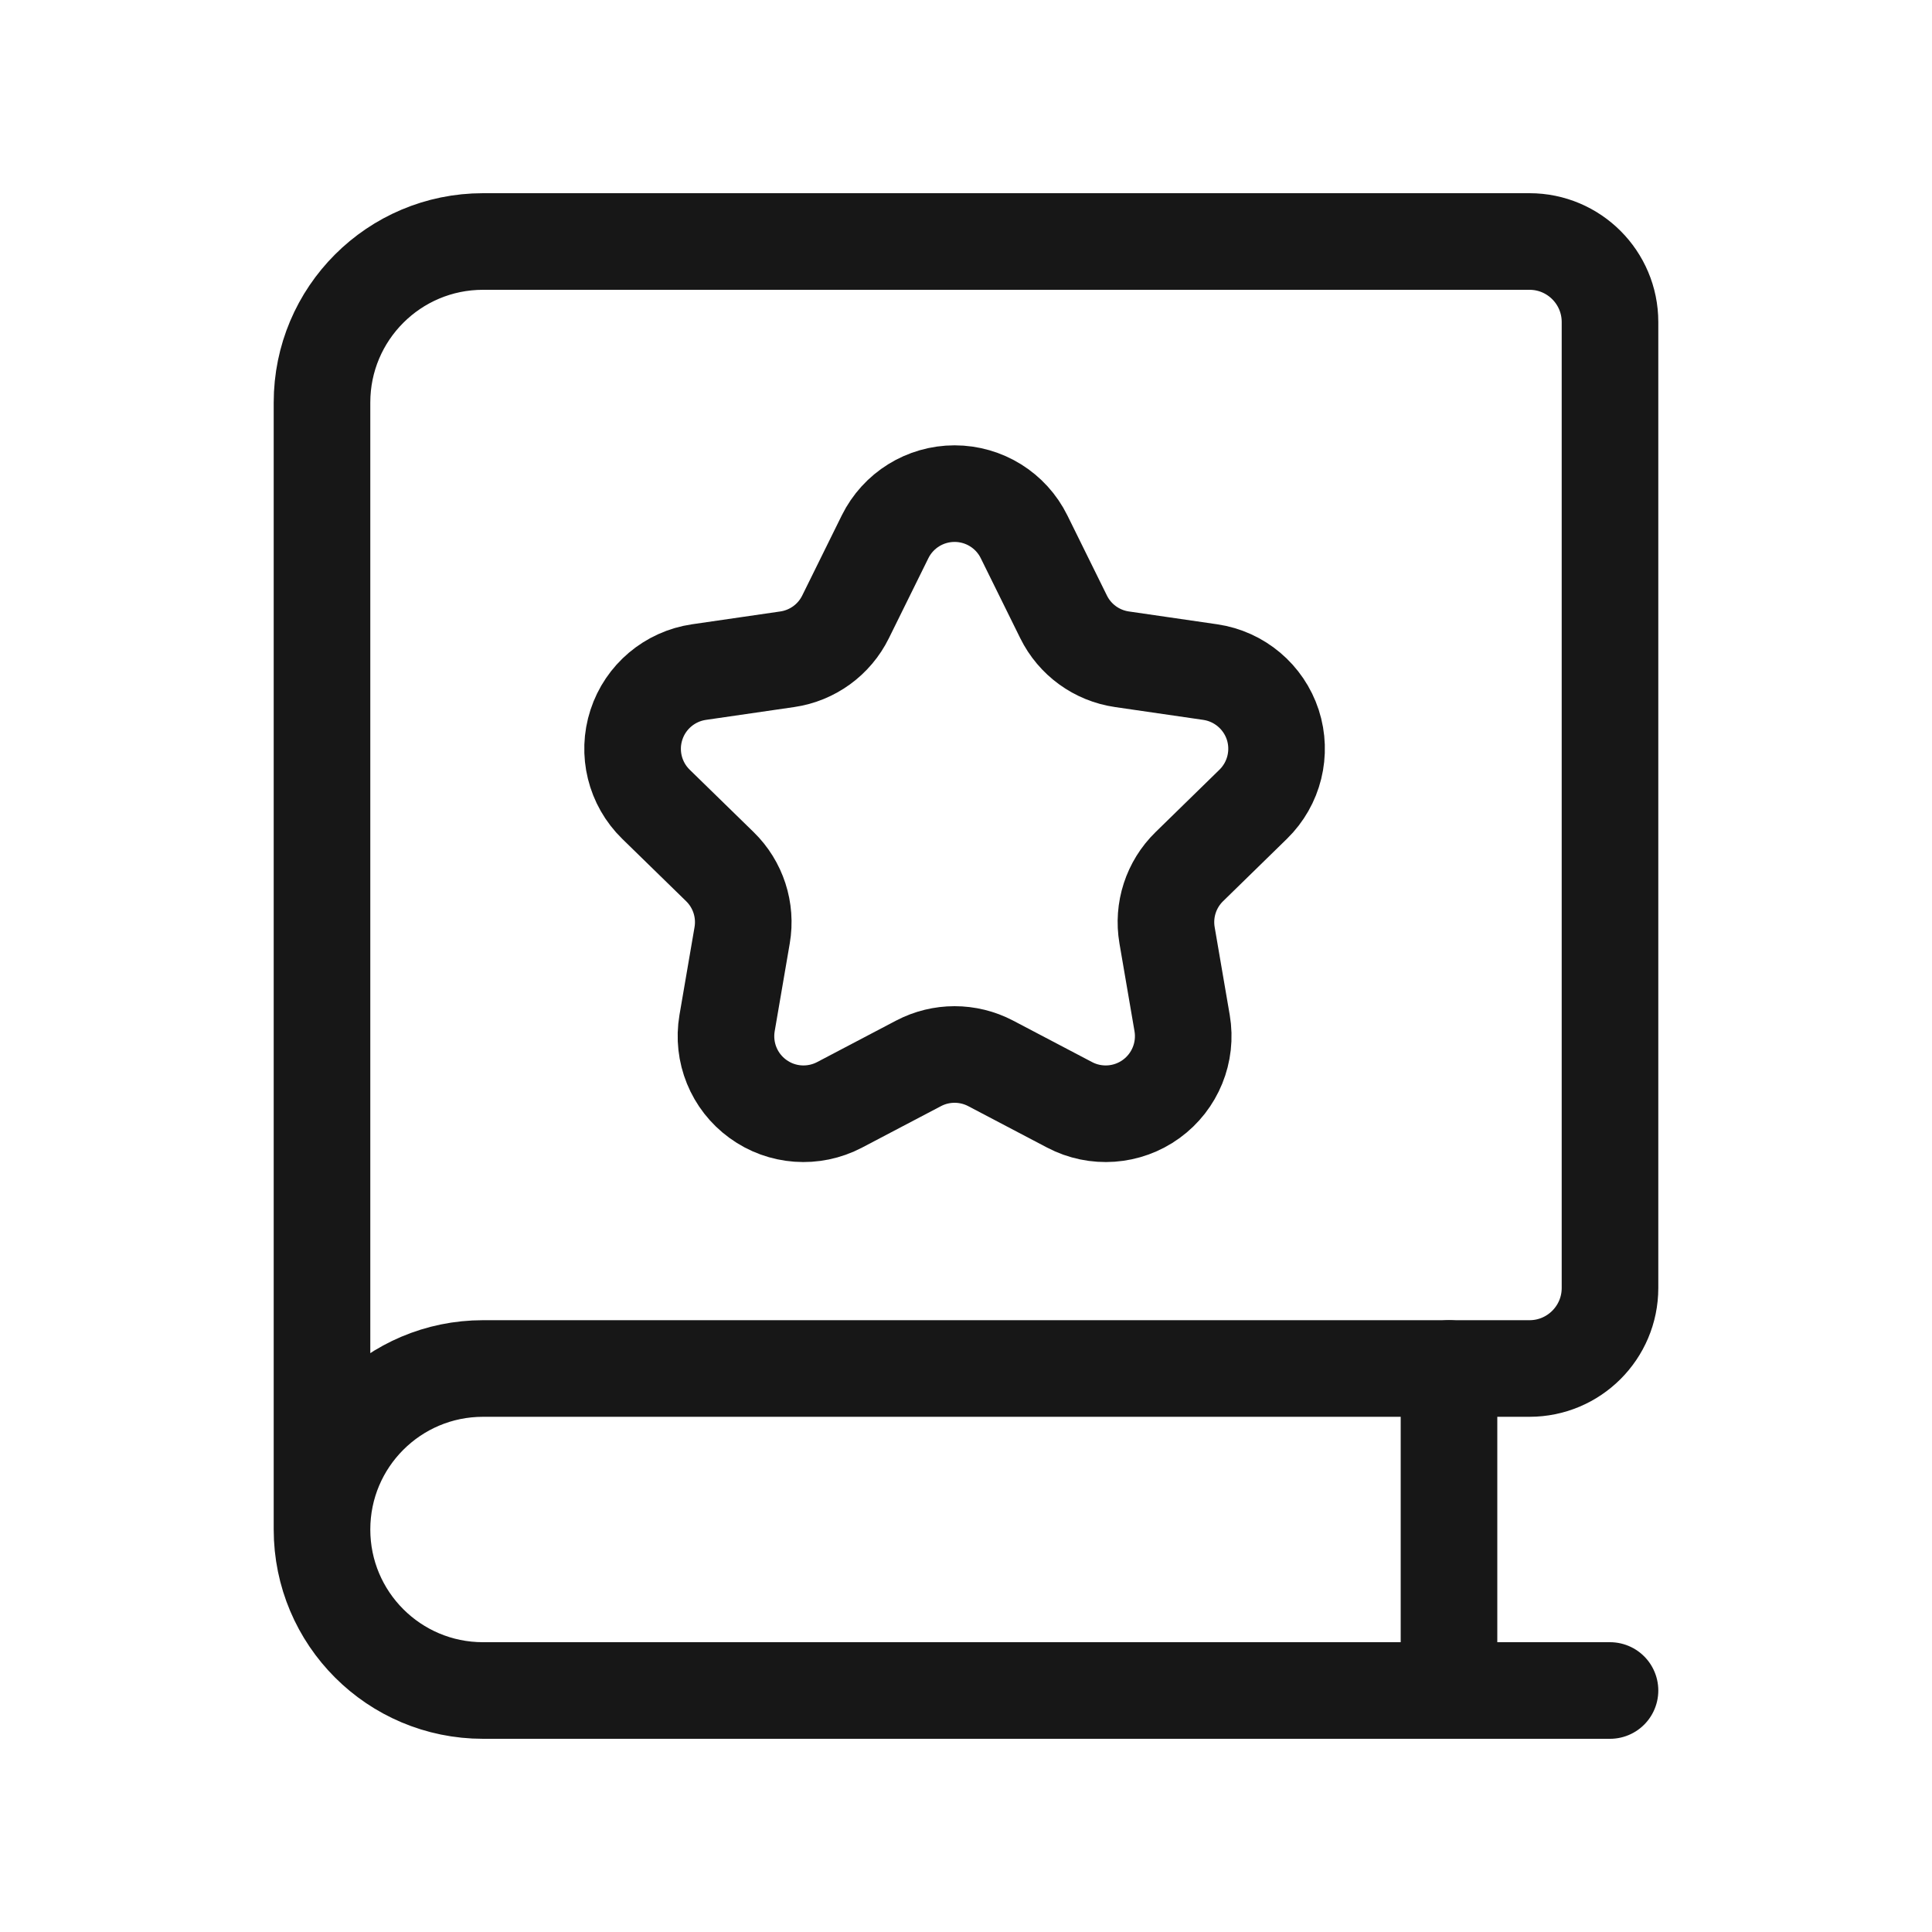 <svg width="30" height="30" viewBox="0 0 30 30" fill="none" xmlns="http://www.w3.org/2000/svg">
<g clip-path="url(#clip0_7601_431155)">
<path d="M5 23.75V6.25C5 4.869 6.119 3.75 7.5 3.75H23.75C24.44 3.75 25 4.31 25 5V20C25 20.69 24.44 21.25 23.75 21.25H7.5C6.119 21.25 5 22.369 5 23.75ZM5 23.75C5 25.131 6.119 26.25 7.5 26.25H25" stroke="#171717" stroke-width="1.5" stroke-linecap="round" stroke-linejoin="round"/>
<path d="M22.5 26.25V21.25" stroke="#171717" stroke-width="1.5" stroke-linecap="round" stroke-linejoin="round"/>
<path fill-rule="evenodd" clip-rule="evenodd" d="M13.743 8.336C13.946 7.925 14.364 7.665 14.823 7.665C15.281 7.665 15.7 7.925 15.902 8.336L16.515 9.578C16.69 9.934 17.029 10.18 17.422 10.237L18.792 10.436C19.245 10.502 19.622 10.82 19.764 11.255C19.905 11.691 19.787 12.169 19.459 12.489L18.468 13.457C18.184 13.734 18.055 14.132 18.122 14.523L18.356 15.887C18.433 16.339 18.247 16.795 17.877 17.064C17.506 17.334 17.014 17.369 16.609 17.156L15.383 16.512C15.032 16.328 14.613 16.328 14.263 16.512L13.037 17.156C12.631 17.369 12.139 17.334 11.769 17.064C11.398 16.795 11.213 16.339 11.29 15.887L11.524 14.523C11.591 14.132 11.462 13.734 11.178 13.457L10.186 12.489C9.858 12.169 9.74 11.691 9.882 11.255C10.023 10.82 10.4 10.502 10.854 10.436L12.224 10.237C12.616 10.18 12.955 9.934 13.13 9.578L13.743 8.336Z" stroke="#171717" stroke-width="1.5" stroke-linecap="round" stroke-linejoin="round"/>
</g>
<defs>
<clipPath id="clip0_7601_431155">
<rect width="30" height="30" fill="white"/>
</clipPath>
</defs>
</svg>

